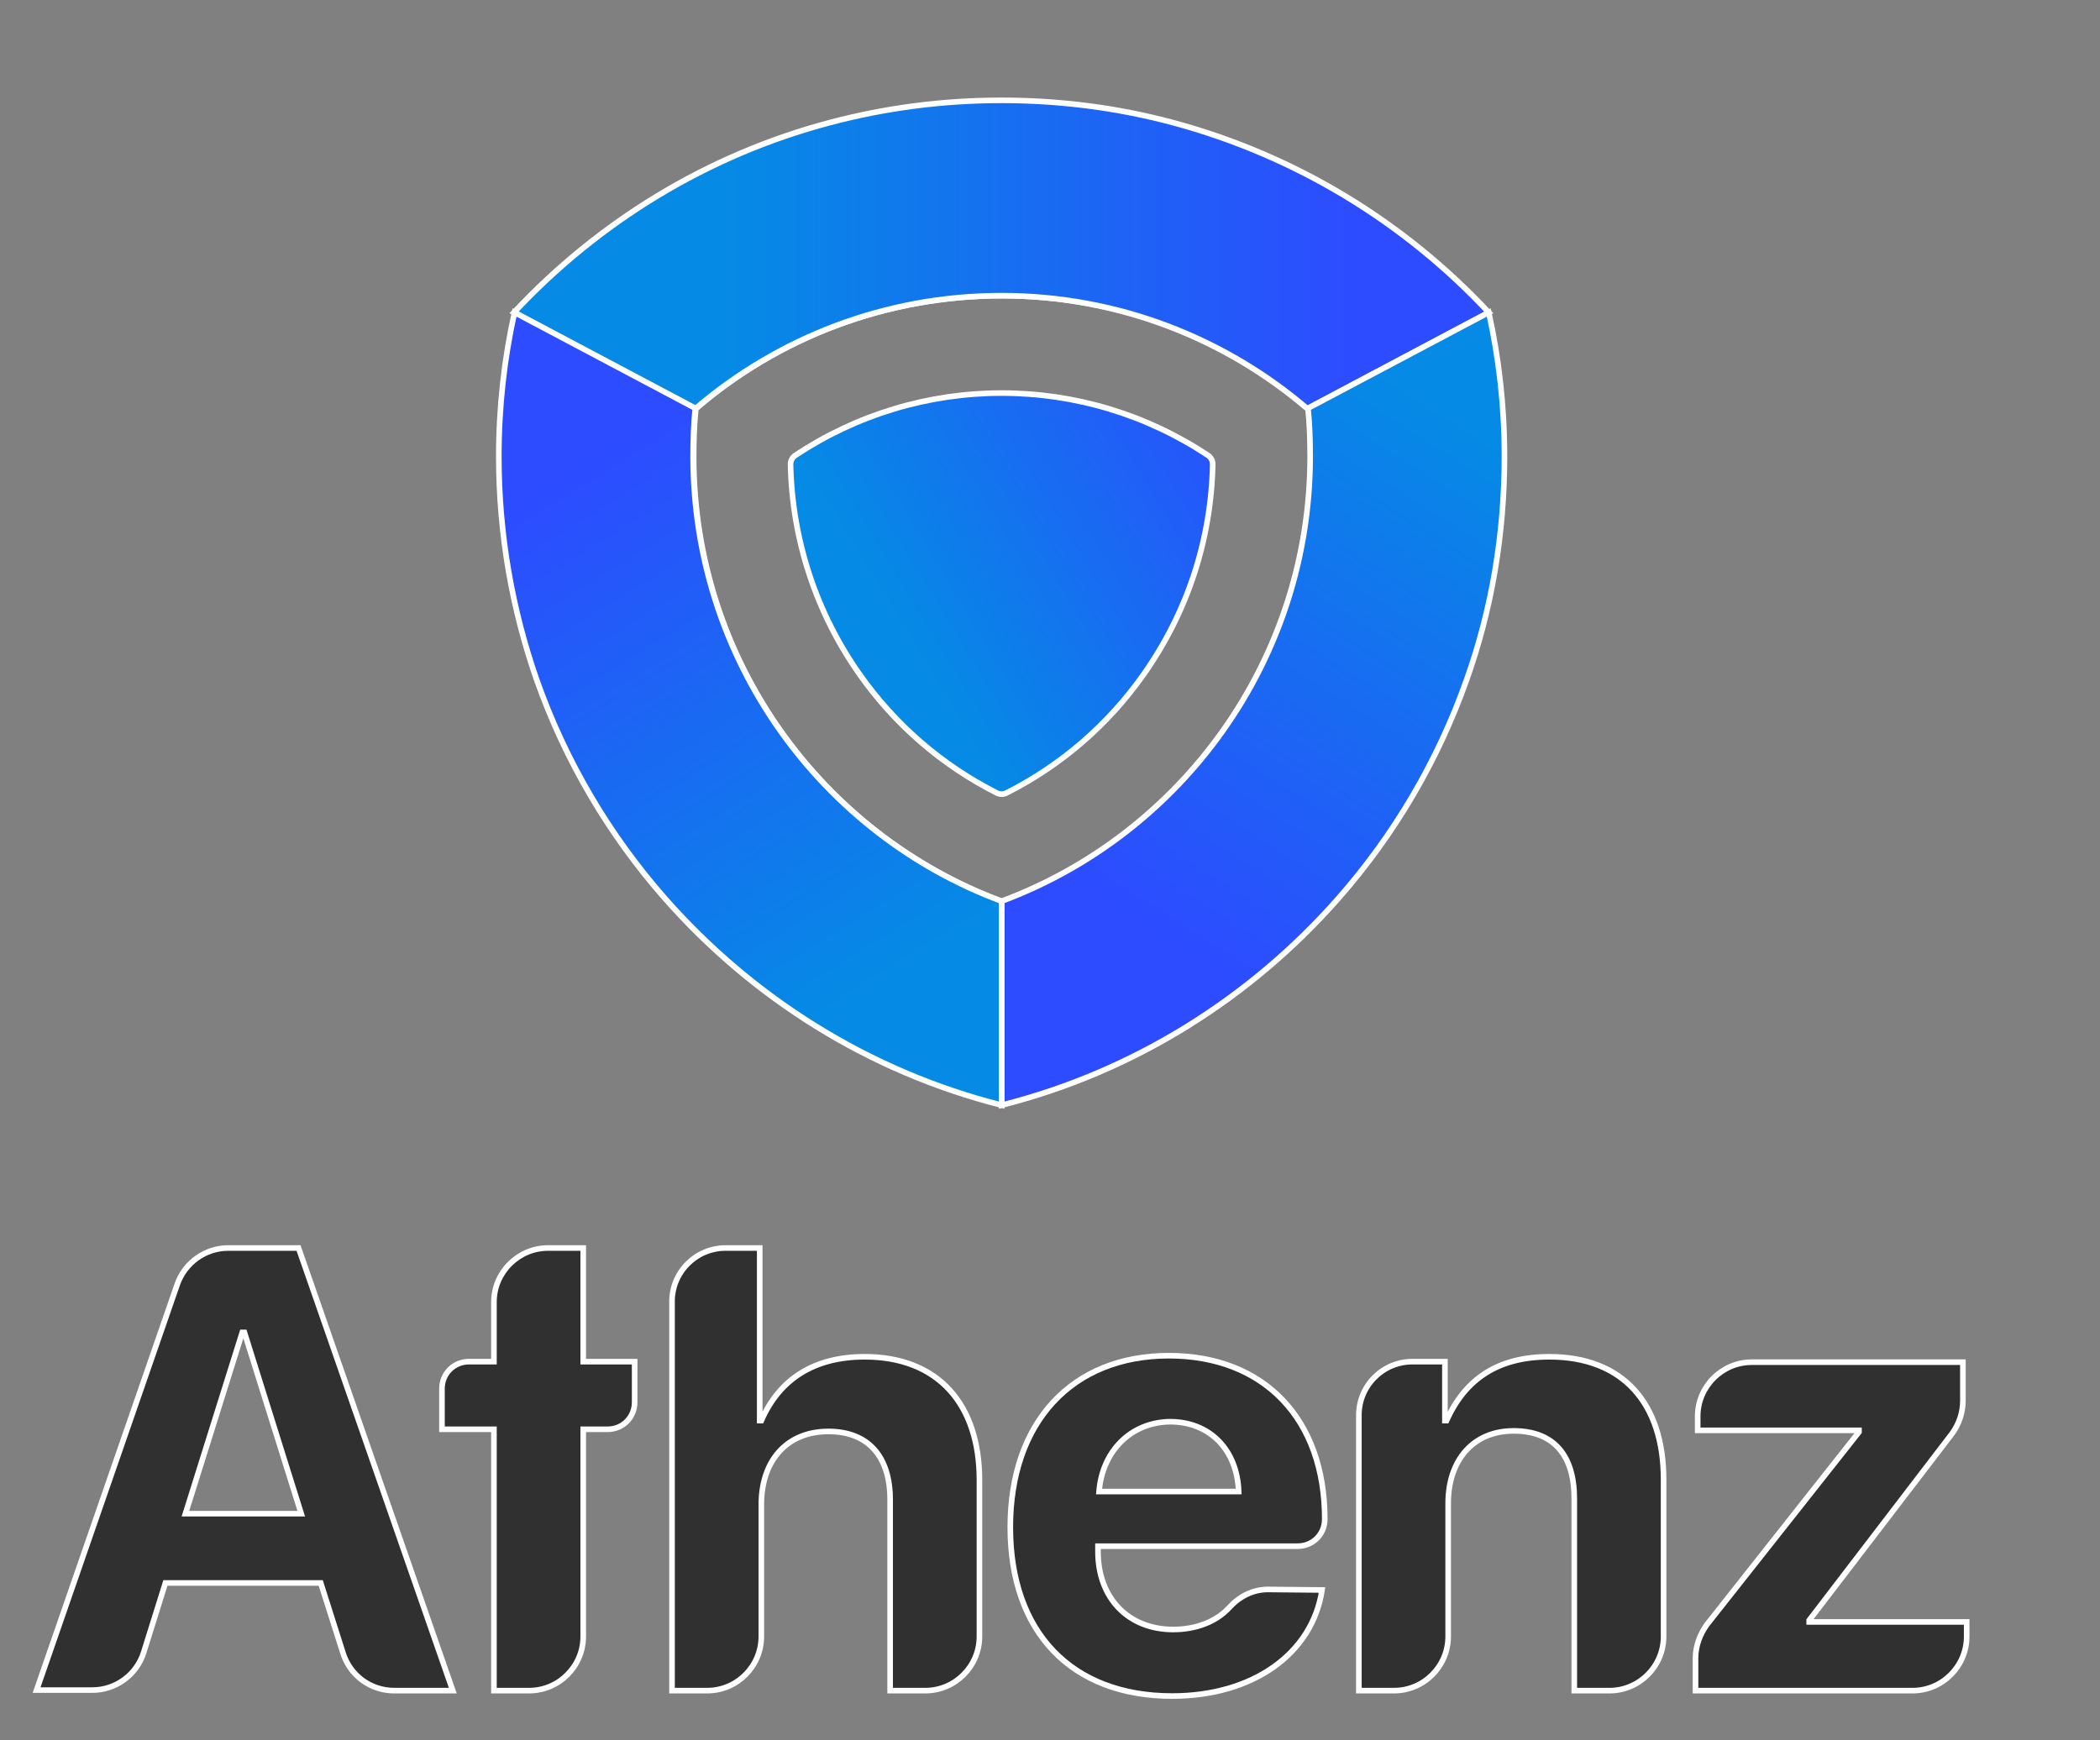 <svg width="111" height="92" viewBox="0 0 111 92" fill="none" xmlns="http://www.w3.org/2000/svg">
<rect x="0" y="0" width="111" height="92" fill="#808080" stroke="none"/>
<g clip-path="url(#clip0_929_3976)">
<g clip-path="url(#clip1_929_3976)">
<path d="M36.779 21.612C36.694 22.442 36.665 23.3 36.665 24.158C36.665 34.915 43.445 44.127 52.972 47.675C62.47 44.127 69.279 34.915 69.279 24.158C69.279 23.3 69.251 22.442 69.165 21.612C64.816 17.893 59.152 15.633 53.001 15.633C46.793 15.633 41.128 17.864 36.779 21.612Z" stroke="white" stroke-width="0.296"/>
<path d="M52.944 15.633C59.095 15.633 64.759 17.893 69.108 21.612L78.692 16.519C74.229 11.742 68.478 8.223 61.984 6.478C59.095 5.705 56.062 5.305 52.944 5.305C49.825 5.305 46.793 5.705 43.875 6.478C37.38 8.194 31.63 11.742 27.167 16.519L36.751 21.612C41.128 17.864 46.793 15.633 52.944 15.633Z" fill="url(#paint0_linear_929_3976)" stroke="white" stroke-width="0.296"/>
<path d="M78.692 16.519L69.137 21.583C69.223 22.413 69.251 23.271 69.251 24.129C69.251 34.886 62.471 44.099 52.944 47.646V58.432C59.954 56.658 66.105 52.767 70.739 47.503C73.686 44.156 76.003 40.236 77.519 35.945C78.835 32.254 79.522 28.278 79.522 24.129C79.522 21.526 79.236 18.98 78.692 16.519Z" fill="url(#paint1_linear_929_3976)" stroke="white" stroke-width="0.296"/>
<path d="M36.637 24.129C36.637 23.271 36.666 22.413 36.751 21.583L27.196 16.519C26.652 18.98 26.366 21.526 26.366 24.129C26.366 28.278 27.081 32.254 28.369 35.945C29.885 40.236 32.203 44.156 35.149 47.503C39.784 52.767 45.935 56.658 52.944 58.432V47.646C43.446 44.127 36.637 34.915 36.637 24.129Z" fill="url(#paint2_linear_929_3976)" stroke="white" stroke-width="0.296"/>
<path d="M52.944 20.782C56.834 20.782 60.611 21.927 63.844 24.072C64.015 24.187 64.101 24.358 64.101 24.559C64.015 28.564 62.757 32.369 60.468 35.63C58.58 38.319 56.091 40.465 53.201 41.924C53.029 42.01 52.858 42.01 52.686 41.924C49.797 40.465 47.308 38.319 45.419 35.63C43.131 32.369 41.872 28.535 41.786 24.559C41.786 24.358 41.872 24.187 42.044 24.072C45.276 21.927 49.053 20.782 52.944 20.782Z" fill="url(#paint3_linear_929_3976)" stroke="white" stroke-width="0.296"/>
<path d="M16.953 83.694H8.743L7.598 87.356C7.226 88.557 6.111 89.358 4.88 89.358H1.934L9.372 67.901C9.772 66.757 10.86 65.984 12.061 65.984H15.78L23.934 89.387H20.844C19.585 89.387 18.498 88.586 18.126 87.384L16.953 83.694ZM9.801 80.031H15.923L12.919 70.448H12.805L9.801 80.031Z" fill="#303030" stroke="white" stroke-width="0.296"/>
<path d="M33.546 71.992V74.138C33.546 74.939 32.917 75.569 32.116 75.569H30.828V86.526C30.828 88.099 29.541 89.387 27.967 89.387H26.108V75.569H23.361V73.423C23.361 72.622 23.991 71.992 24.792 71.992H26.108V68.845C26.108 67.272 27.395 65.984 28.969 65.984H30.828V71.992H33.546Z" fill="#303030" stroke="white" stroke-width="0.296"/>
<path d="M38.353 65.984H40.156V75.111H40.242C41.214 72.879 43.074 71.735 45.706 71.735C49.568 71.735 51.771 74.224 51.771 78.258V86.526C51.771 88.099 50.483 89.387 48.91 89.387H47.05V79.288C47.05 77.056 45.935 75.683 43.789 75.683C41.557 75.683 40.242 77.257 40.242 79.545V86.526C40.242 88.099 38.954 89.387 37.381 89.387H35.521V68.874C35.492 67.272 36.78 65.984 38.353 65.984Z" fill="#303030" stroke="white" stroke-width="0.296"/>
<path d="M69.88 84.065C69.365 87.441 66.218 89.673 61.956 89.673C56.634 89.673 53.401 86.297 53.401 80.747C53.401 75.197 56.663 71.678 61.784 71.678C66.819 71.678 70.023 75.025 70.023 80.318C70.023 81.119 69.394 81.748 68.593 81.748H58.036V82.034C58.036 84.495 59.638 86.154 62.013 86.154C63.243 86.154 64.301 85.725 64.959 85.01C65.503 84.409 66.218 84.037 67.019 84.037L69.88 84.065ZM58.093 78.859H65.474C65.389 76.627 63.929 75.168 61.841 75.168C59.781 75.197 58.265 76.713 58.093 78.859Z" fill="#303030" stroke="white" stroke-width="0.296"/>
<path d="M74.658 71.992H76.374V75.111H76.46C77.462 72.879 79.207 71.735 81.896 71.735C85.758 71.735 87.933 74.167 87.933 78.229V86.526C87.933 88.099 86.645 89.387 85.072 89.387H83.212V79.231C83.212 76.97 82.153 75.654 80.008 75.654C77.862 75.654 76.546 77.199 76.546 79.488V86.526C76.546 88.099 75.259 89.387 73.685 89.387H71.826V74.882C71.797 73.28 73.085 71.992 74.658 71.992Z" fill="#303030" stroke="white" stroke-width="0.296"/>
<path d="M89.62 87.67C89.62 87.041 89.849 86.411 90.221 85.896L98.26 75.712V75.626H89.735V74.882C89.735 73.308 91.022 72.021 92.596 72.021H103.753V74.052C103.753 74.682 103.553 75.282 103.181 75.797L95.628 85.668V85.753H103.953V86.526C103.953 88.099 102.666 89.387 101.092 89.387H89.62L89.62 87.67Z" fill="#303030" stroke="white" stroke-width="0.296"/>
</g>
</g>
<defs>
<linearGradient id="paint0_linear_929_3976" x1="72.2" y1="10.731" x2="38.53" y2="10.731" gradientUnits="userSpaceOnUse">
<stop offset="0.001" stop-color="#2D4BFF"/>
<stop offset="0.999" stop-color="#058AE5"/>
</linearGradient>
<linearGradient id="paint1_linear_929_3976" x1="62.283" y1="50.21" x2="79.161" y2="23.583" gradientUnits="userSpaceOnUse">
<stop offset="0.001" stop-color="#2D4BFF"/>
<stop offset="0.999" stop-color="#058AE5"/>
</linearGradient>
<linearGradient id="paint2_linear_929_3976" x1="32.096" y1="23.417" x2="48.728" y2="50.373" gradientUnits="userSpaceOnUse">
<stop offset="0.001" stop-color="#2D4BFF"/>
<stop offset="0.999" stop-color="#058AE5"/>
</linearGradient>
<linearGradient id="paint3_linear_929_3976" x1="47.301" y1="32.679" x2="66.454" y2="21.106" gradientUnits="userSpaceOnUse">
<stop offset="0.001" stop-color="#058AE5"/>
<stop offset="0.999" stop-color="#2D4BFF"/>
</linearGradient>
<clipPath id="clip0_929_3976">
<rect width="110" height="91.03" fill="white" transform="translate(0.595 0.48)"/>
</clipPath>
<clipPath id="clip1_929_3976">
<rect width="110" height="91.03" fill="white" transform="translate(0.595 0.48)"/>
</clipPath>
</defs>
</svg>
